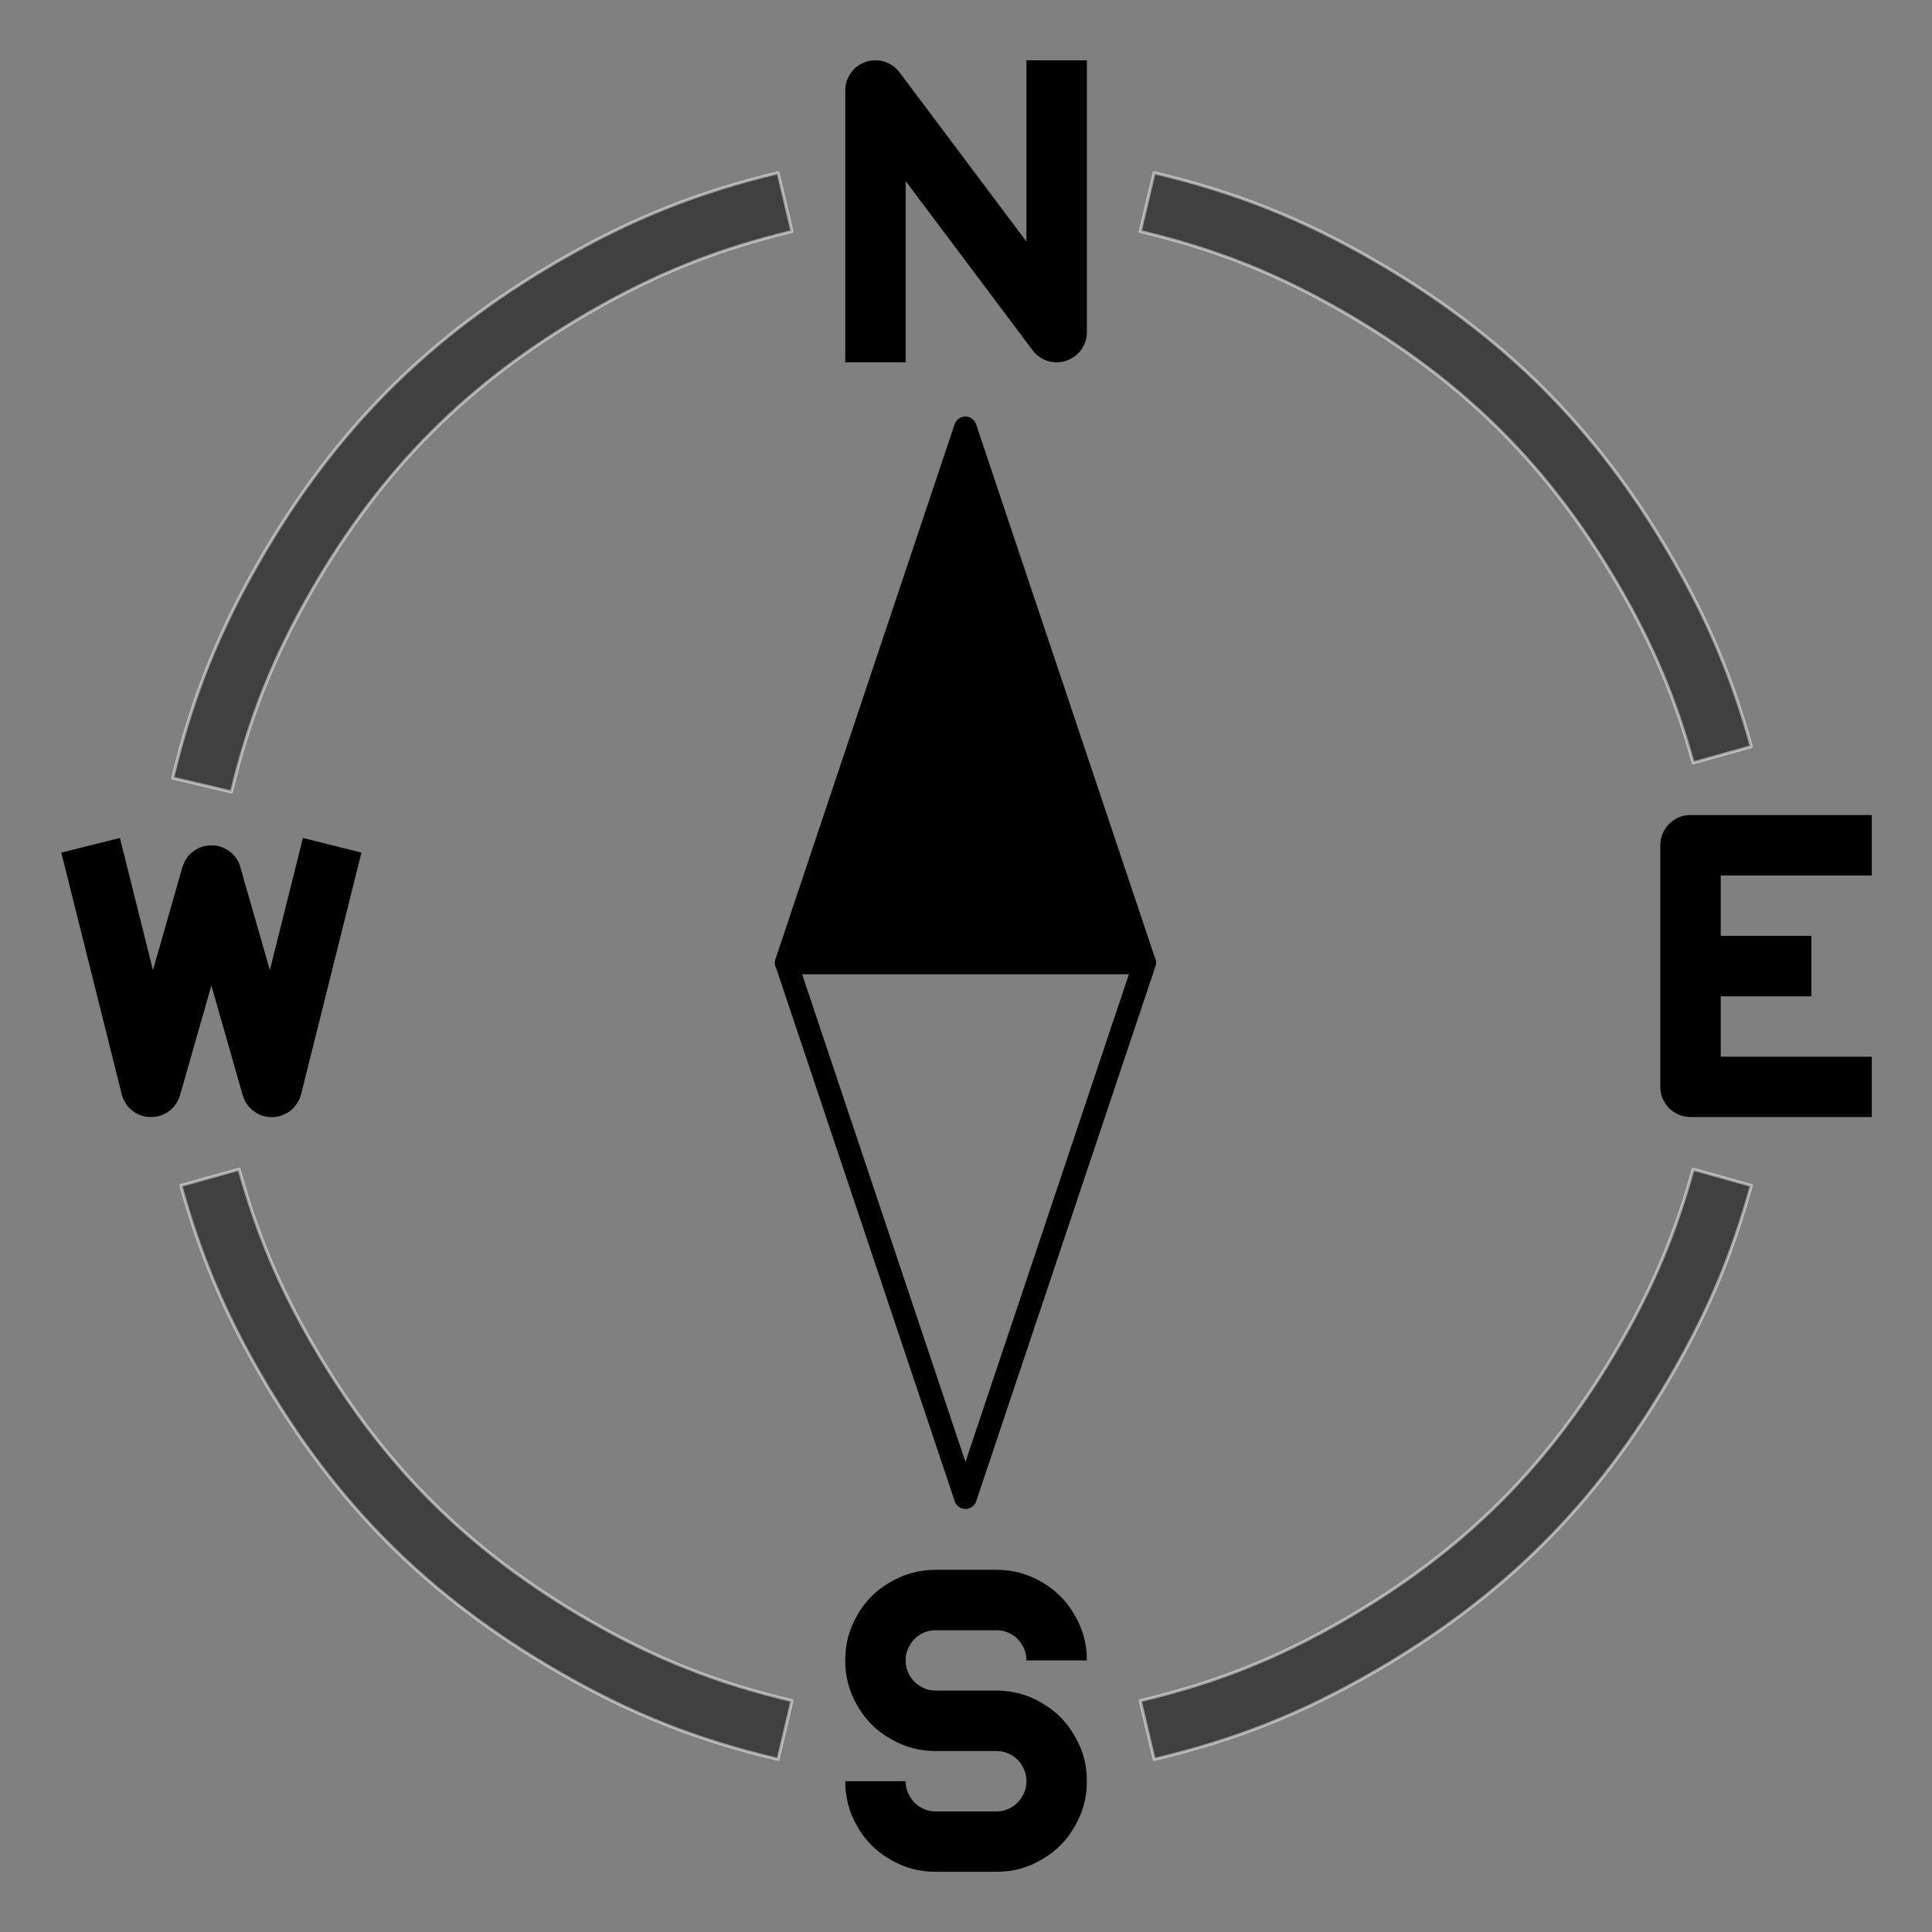 <?xml version="1.0" encoding="UTF-8"?>
<!DOCTYPE svg PUBLIC "-//W3C//DTD SVG 1.1//EN" "http://www.w3.org/Graphics/SVG/1.1/DTD/svg11.dtd">
<svg version="1.2" width="180.62mm" height="180.62mm" viewBox="0 0 18062 18062" preserveAspectRatio="xMidYMid" fill-rule="evenodd" stroke-width="28.222" stroke-linejoin="round" xmlns="http://www.w3.org/2000/svg" xmlns:ooo="http://xml.openoffice.org/svg/export" xmlns:xlink="http://www.w3.org/1999/xlink" xmlns:presentation="http://sun.com/xmlns/staroffice/presentation" xmlns:smil="http://www.w3.org/2001/SMIL20/" xmlns:anim="urn:oasis:names:tc:opendocument:xmlns:animation:1.0" xml:space="preserve">
 <rect x="0" y="0" width="18062" height="18062" fill="#808080" stroke="none"/>
 <defs class="ClipPathGroup">
  <clipPath id="presentation_clip_path" clipPathUnits="userSpaceOnUse">
   <rect x="0" y="0" width="18062" height="18062"/>
  </clipPath>
  <clipPath id="presentation_clip_path_shrink" clipPathUnits="userSpaceOnUse">
   <rect x="18" y="18" width="18026" height="18026"/>
  </clipPath>
 </defs>
 <defs class="TextShapeIndex">
  <g ooo:slide="id1" ooo:id-list="id3 id4 id5 id6 id7 id8 id9 id10 id11 id12"/>
 </defs>
 <defs class="EmbeddedBulletChars">
  <g id="bullet-char-template-57356" transform="scale(0,-0)">
   <path d="M 580,1141 L 1163,571 580,0 -4,571 580,1141 Z"/>
  </g>
  <g id="bullet-char-template-57354" transform="scale(0,-0)">
   <path d="M 8,1128 L 1137,1128 1137,0 8,0 8,1128 Z"/>
  </g>
  <g id="bullet-char-template-10146" transform="scale(0,-0)">
   <path d="M 174,0 L 602,739 174,1481 1456,739 174,0 Z M 1358,739 L 309,1346 659,739 1358,739 Z"/>
  </g>
  <g id="bullet-char-template-10132" transform="scale(0,-0)">
   <path d="M 2015,739 L 1276,0 717,0 1260,543 174,543 174,936 1260,936 717,1481 1274,1481 2015,739 Z"/>
  </g>
  <g id="bullet-char-template-10007" transform="scale(0,-0)">
   <path d="M 0,-2 C -7,14 -16,27 -25,37 L 356,567 C 262,823 215,952 215,954 215,979 228,992 255,992 264,992 276,990 289,987 310,991 331,999 354,1012 L 381,999 492,748 772,1049 836,1024 860,1049 C 881,1039 901,1025 922,1006 886,937 835,863 770,784 769,783 710,716 594,584 L 774,223 C 774,196 753,168 711,139 L 727,119 C 717,90 699,76 672,76 641,76 570,178 457,381 L 164,-76 C 142,-110 111,-127 72,-127 30,-127 9,-110 8,-76 1,-67 -2,-52 -2,-32 -2,-23 -1,-13 0,-2 Z"/>
  </g>
  <g id="bullet-char-template-10004" transform="scale(0,-0)">
   <path d="M 285,-33 C 182,-33 111,30 74,156 52,228 41,333 41,471 41,549 55,616 82,672 116,743 169,778 240,778 293,778 328,747 346,684 L 369,508 C 377,444 397,411 428,410 L 1163,1116 C 1174,1127 1196,1133 1229,1133 1271,1133 1292,1118 1292,1087 L 1292,965 C 1292,929 1282,901 1262,881 L 442,47 C 390,-6 338,-33 285,-33 Z"/>
  </g>
  <g id="bullet-char-template-9679" transform="scale(0,-0)">
   <path d="M 813,0 C 632,0 489,54 383,161 276,268 223,411 223,592 223,773 276,916 383,1023 489,1130 632,1184 813,1184 992,1184 1136,1130 1245,1023 1353,916 1407,772 1407,592 1407,412 1353,268 1245,161 1136,54 992,0 813,0 Z"/>
  </g>
  <g id="bullet-char-template-8226" transform="scale(0,-0)">
   <path d="M 346,457 C 273,457 209,483 155,535 101,586 74,649 74,723 74,796 101,859 155,911 209,963 273,989 346,989 419,989 480,963 531,910 582,859 608,796 608,723 608,648 583,586 532,535 482,483 420,457 346,457 Z"/>
  </g>
  <g id="bullet-char-template-8211" transform="scale(0,-0)">
   <path d="M -4,459 L 1135,459 1135,606 -4,606 -4,459 Z"/>
  </g>
  <g id="bullet-char-template-61548" transform="scale(0,-0)">
   <path d="M 173,740 C 173,903 231,1043 346,1159 462,1274 601,1332 765,1332 928,1332 1067,1274 1183,1159 1299,1043 1357,903 1357,740 1357,577 1299,437 1183,322 1067,206 928,148 765,148 601,148 462,206 346,322 231,437 173,577 173,740 Z"/>
  </g>
 </defs>
 <defs class="TextEmbeddedBitmaps"/>
 <g>
  <g id="id2" class="Master_Slide">
   <g id="bg-id2" class="Background"/>
   <g id="bo-id2" class="BackgroundObjects"/>
  </g>
 </g>
 <g class="SlideGroup">
  <g>
   <g id="container-id1">
    <g id="id1" class="Slide" clip-path="url(#presentation_clip_path)">
     <g class="Page">
      <g class="com.sun.star.drawing.ClosedBezierShape">
       <g id="id3">
        <rect class="BoundingBox" stroke="none" fill="none" x="7902" y="564" width="2260" height="2824"/>
        <path fill="rgb(0,0,0)" stroke="none" d="M 8467,1693 L 9653,3274 C 9677,3306 9703,3329 9737,3349 9782,3375 9826,3387 9878,3387 9910,3387 9937,3383 9968,3373 9987,3366 10002,3359 10020,3349 10065,3323 10097,3291 10123,3246 10149,3201 10161,3157 10161,3105 L 10161,3105 10161,564 9596,564 9596,2258 8410,677 C 8386,645 8360,622 8326,602 8281,576 8236,564 8184,564 8132,564 8088,576 8043,602 7998,628 7966,660 7940,705 7914,750 7902,794 7902,846 L 7902,3387 8467,3387 8467,1693 Z"/>
       </g>
      </g>
      <g class="com.sun.star.drawing.ClosedBezierShape">
       <g id="id4">
        <rect class="BoundingBox" stroke="none" fill="none" x="7902" y="14676" width="2260" height="2824"/>
        <path fill="rgb(0,0,0)" stroke="none" d="M 8749,15241 L 9314,15241 C 9366,15241 9410,15252 9455,15278 9500,15304 9532,15337 9558,15382 9584,15427 9596,15471 9596,15523 L 10161,15523 C 10161,15367 10125,15235 10047,15099 9969,14964 9872,14867 9737,14789 9602,14712 9470,14676 9314,14676 L 8749,14676 C 8593,14676 8461,14712 8326,14789 8190,14867 8093,14964 8015,15099 7938,15235 7902,15367 7902,15523 7902,15679 7938,15811 8015,15946 8093,16081 8190,16179 8326,16256 8461,16334 8593,16370 8749,16370 L 9314,16370 C 9366,16370 9410,16382 9455,16408 9500,16434 9532,16466 9558,16511 9584,16556 9596,16600 9596,16652 9596,16704 9584,16748 9558,16793 9532,16838 9500,16871 9455,16897 9410,16923 9366,16935 9314,16935 L 8749,16935 C 8697,16935 8653,16923 8608,16897 8563,16871 8531,16838 8505,16793 8479,16748 8467,16704 8467,16652 L 7902,16652 C 7902,16808 7938,16941 8015,17076 8093,17211 8190,17308 8326,17386 8461,17464 8593,17499 8749,17499 L 9314,17499 C 9470,17499 9602,17464 9737,17386 9872,17308 9969,17211 10047,17076 10125,16941 10161,16808 10161,16652 10161,16496 10125,16364 10047,16229 9969,16094 9872,15997 9737,15919 9602,15841 9470,15805 9314,15805 L 8749,15805 C 8697,15805 8653,15793 8608,15767 8563,15741 8531,15709 8505,15664 8479,15619 8467,15575 8467,15523 8467,15471 8479,15427 8505,15382 8531,15337 8563,15304 8608,15278 8653,15252 8697,15241 8749,15241 Z"/>
       </g>
      </g>
      <g class="com.sun.star.drawing.ClosedBezierShape">
       <g id="id5">
        <rect class="BoundingBox" stroke="none" fill="none" x="15522" y="7620" width="1978" height="2824"/>
        <path fill="rgb(0,0,0)" stroke="none" d="M 17499,8185 L 17499,7620 15804,7620 C 15752,7620 15708,7632 15663,7658 15618,7684 15586,7716 15560,7761 15534,7806 15522,7850 15522,7902 L 15522,10161 C 15522,10213 15534,10257 15560,10302 15586,10347 15618,10379 15663,10405 15708,10431 15752,10443 15804,10443 L 17499,10443 17499,9879 16087,9879 16087,9314 16934,9314 16934,8749 16087,8749 16087,8185 17499,8185 Z"/>
       </g>
      </g>
      <g class="com.sun.star.drawing.ClosedBezierShape">
       <g id="id6">
        <rect class="BoundingBox" stroke="none" fill="none" x="573" y="7834" width="2807" height="2612"/>
        <path fill="rgb(0,0,0)" stroke="none" d="M 2269,10239 C 2276,10262 2284,10281 2296,10302 2322,10347 2355,10380 2400,10406 2445,10432 2489,10444 2541,10444 L 2546,10444 C 2596,10443 2638,10431 2682,10406 2727,10380 2759,10347 2785,10302 2799,10279 2808,10257 2815,10230 L 3379,7971 2832,7834 2523,9070 2247,8107 C 2241,8084 2233,8065 2221,8044 2195,7999 2162,7967 2117,7941 2072,7915 2028,7903 1976,7903 1924,7903 1880,7915 1835,7941 1790,7967 1758,7999 1732,8044 1720,8065 1712,8084 1705,8107 L 1430,9070 1121,7834 573,7971 1138,10230 C 1144,10257 1153,10278 1167,10302 1193,10347 1225,10380 1270,10406 1315,10431 1359,10443 1411,10443 1463,10443 1508,10431 1553,10406 1598,10380 1630,10347 1656,10302 1668,10281 1676,10262 1683,10239 L 1976,9213 2269,10239 Z"/>
       </g>
      </g>
      <g class="com.sun.star.drawing.ClosedBezierShape">
       <g id="id7">
        <rect class="BoundingBox" stroke="none" fill="none" x="1691" y="10931" width="5714" height="5519"/>
        <path fill="rgb(0,0,0)" fill-opacity="0.502" stroke="rgb(255,255,255)" stroke-opacity="0.502" d="M 2235,10931 L 1691,11083 1691,11083 C 1872,11732 2094,12262 2431,12845 3132,14059 4005,14931 5219,15632 5894,16023 6515,16269 7274,16448 L 7404,15899 C 6701,15733 6127,15505 5501,15144 4377,14495 3570,13687 2921,12563 2609,12023 2403,11532 2235,10931 Z"/>
       </g>
      </g>
      <g class="com.sun.star.drawing.ClosedBezierShape">
       <g id="id8">
        <rect class="BoundingBox" stroke="none" fill="none" x="10660" y="10931" width="5714" height="5519"/>
        <path fill="rgb(0,0,0)" fill-opacity="0.502" stroke="rgb(255,255,255)" stroke-opacity="0.502" d="M 10660,15899 L 10790,16448 10790,16448 C 11549,16269 12170,16023 12846,15632 14060,14931 14932,14059 15633,12845 15970,12262 16192,11732 16373,11083 L 15829,10931 15829,10931 C 15662,11532 15456,12023 15144,12563 14495,13687 13687,14495 12563,15144 11937,15505 11363,15733 10660,15899 Z"/>
       </g>
      </g>
      <g class="com.sun.star.drawing.ClosedBezierShape">
       <g id="id9">
        <rect class="BoundingBox" stroke="none" fill="none" x="10660" y="1615" width="5714" height="5518"/>
        <path fill="rgb(0,0,0)" fill-opacity="0.502" stroke="rgb(255,255,255)" stroke-opacity="0.502" d="M 15829,7132 L 16373,6980 C 16192,6331 15970,5802 15633,5218 14932,4004 14060,3132 12846,2431 12170,2041 11549,1795 10790,1615 L 10660,2164 C 11363,2331 11937,2559 12563,2920 13687,3569 14495,4376 15144,5500 15456,6041 15662,6531 15829,7132 Z"/>
       </g>
      </g>
      <g class="com.sun.star.drawing.ClosedBezierShape">
       <g id="id10">
        <rect class="BoundingBox" stroke="none" fill="none" x="1615" y="1615" width="5790" height="5790"/>
        <path fill="rgb(0,0,0)" fill-opacity="0.502" stroke="rgb(255,255,255)" stroke-opacity="0.502" d="M 7404,2164 L 7274,1615 7274,1615 C 6521,1796 5907,2042 5236,2429 4013,3135 3135,4013 2429,5236 2042,5907 1796,6521 1615,7274 L 2164,7404 C 2332,6707 2560,6138 2918,5517 3572,4385 4385,3572 5517,2918 6138,2560 6707,2332 7404,2164 Z"/>
       </g>
      </g>
      <g class="Group">
       <g class="com.sun.star.drawing.CustomShape">
        <g id="id11">
         <rect class="BoundingBox" stroke="none" fill="none" x="7244" y="3893" width="3564" height="5215"/>
         <path fill="rgb(0,0,0)" stroke="none" d="M 9025,4000 L 10701,9001 7350,9001 9025,4000 Z M 7350,4000 L 7350,4000 Z M 10701,9001 L 10701,9001 Z"/>
         <path fill="none" stroke="rgb(0,0,0)" stroke-width="212" stroke-linejoin="round" d="M 9025,4000 L 10701,9001 7350,9001 9025,4000 Z"/>
        </g>
       </g>
       <g class="com.sun.star.drawing.CustomShape">
        <g id="id12">
         <rect class="BoundingBox" stroke="none" fill="none" x="7245" y="8894" width="3565" height="5214"/>
         <path fill="none" stroke="rgb(0,0,0)" stroke-width="212" stroke-linejoin="round" d="M 9026,14001 L 10702,9000 7351,9000 9026,14001 Z"/>
        </g>
       </g>
      </g>
     </g>
    </g>
   </g>
  </g>
 </g>
</svg>